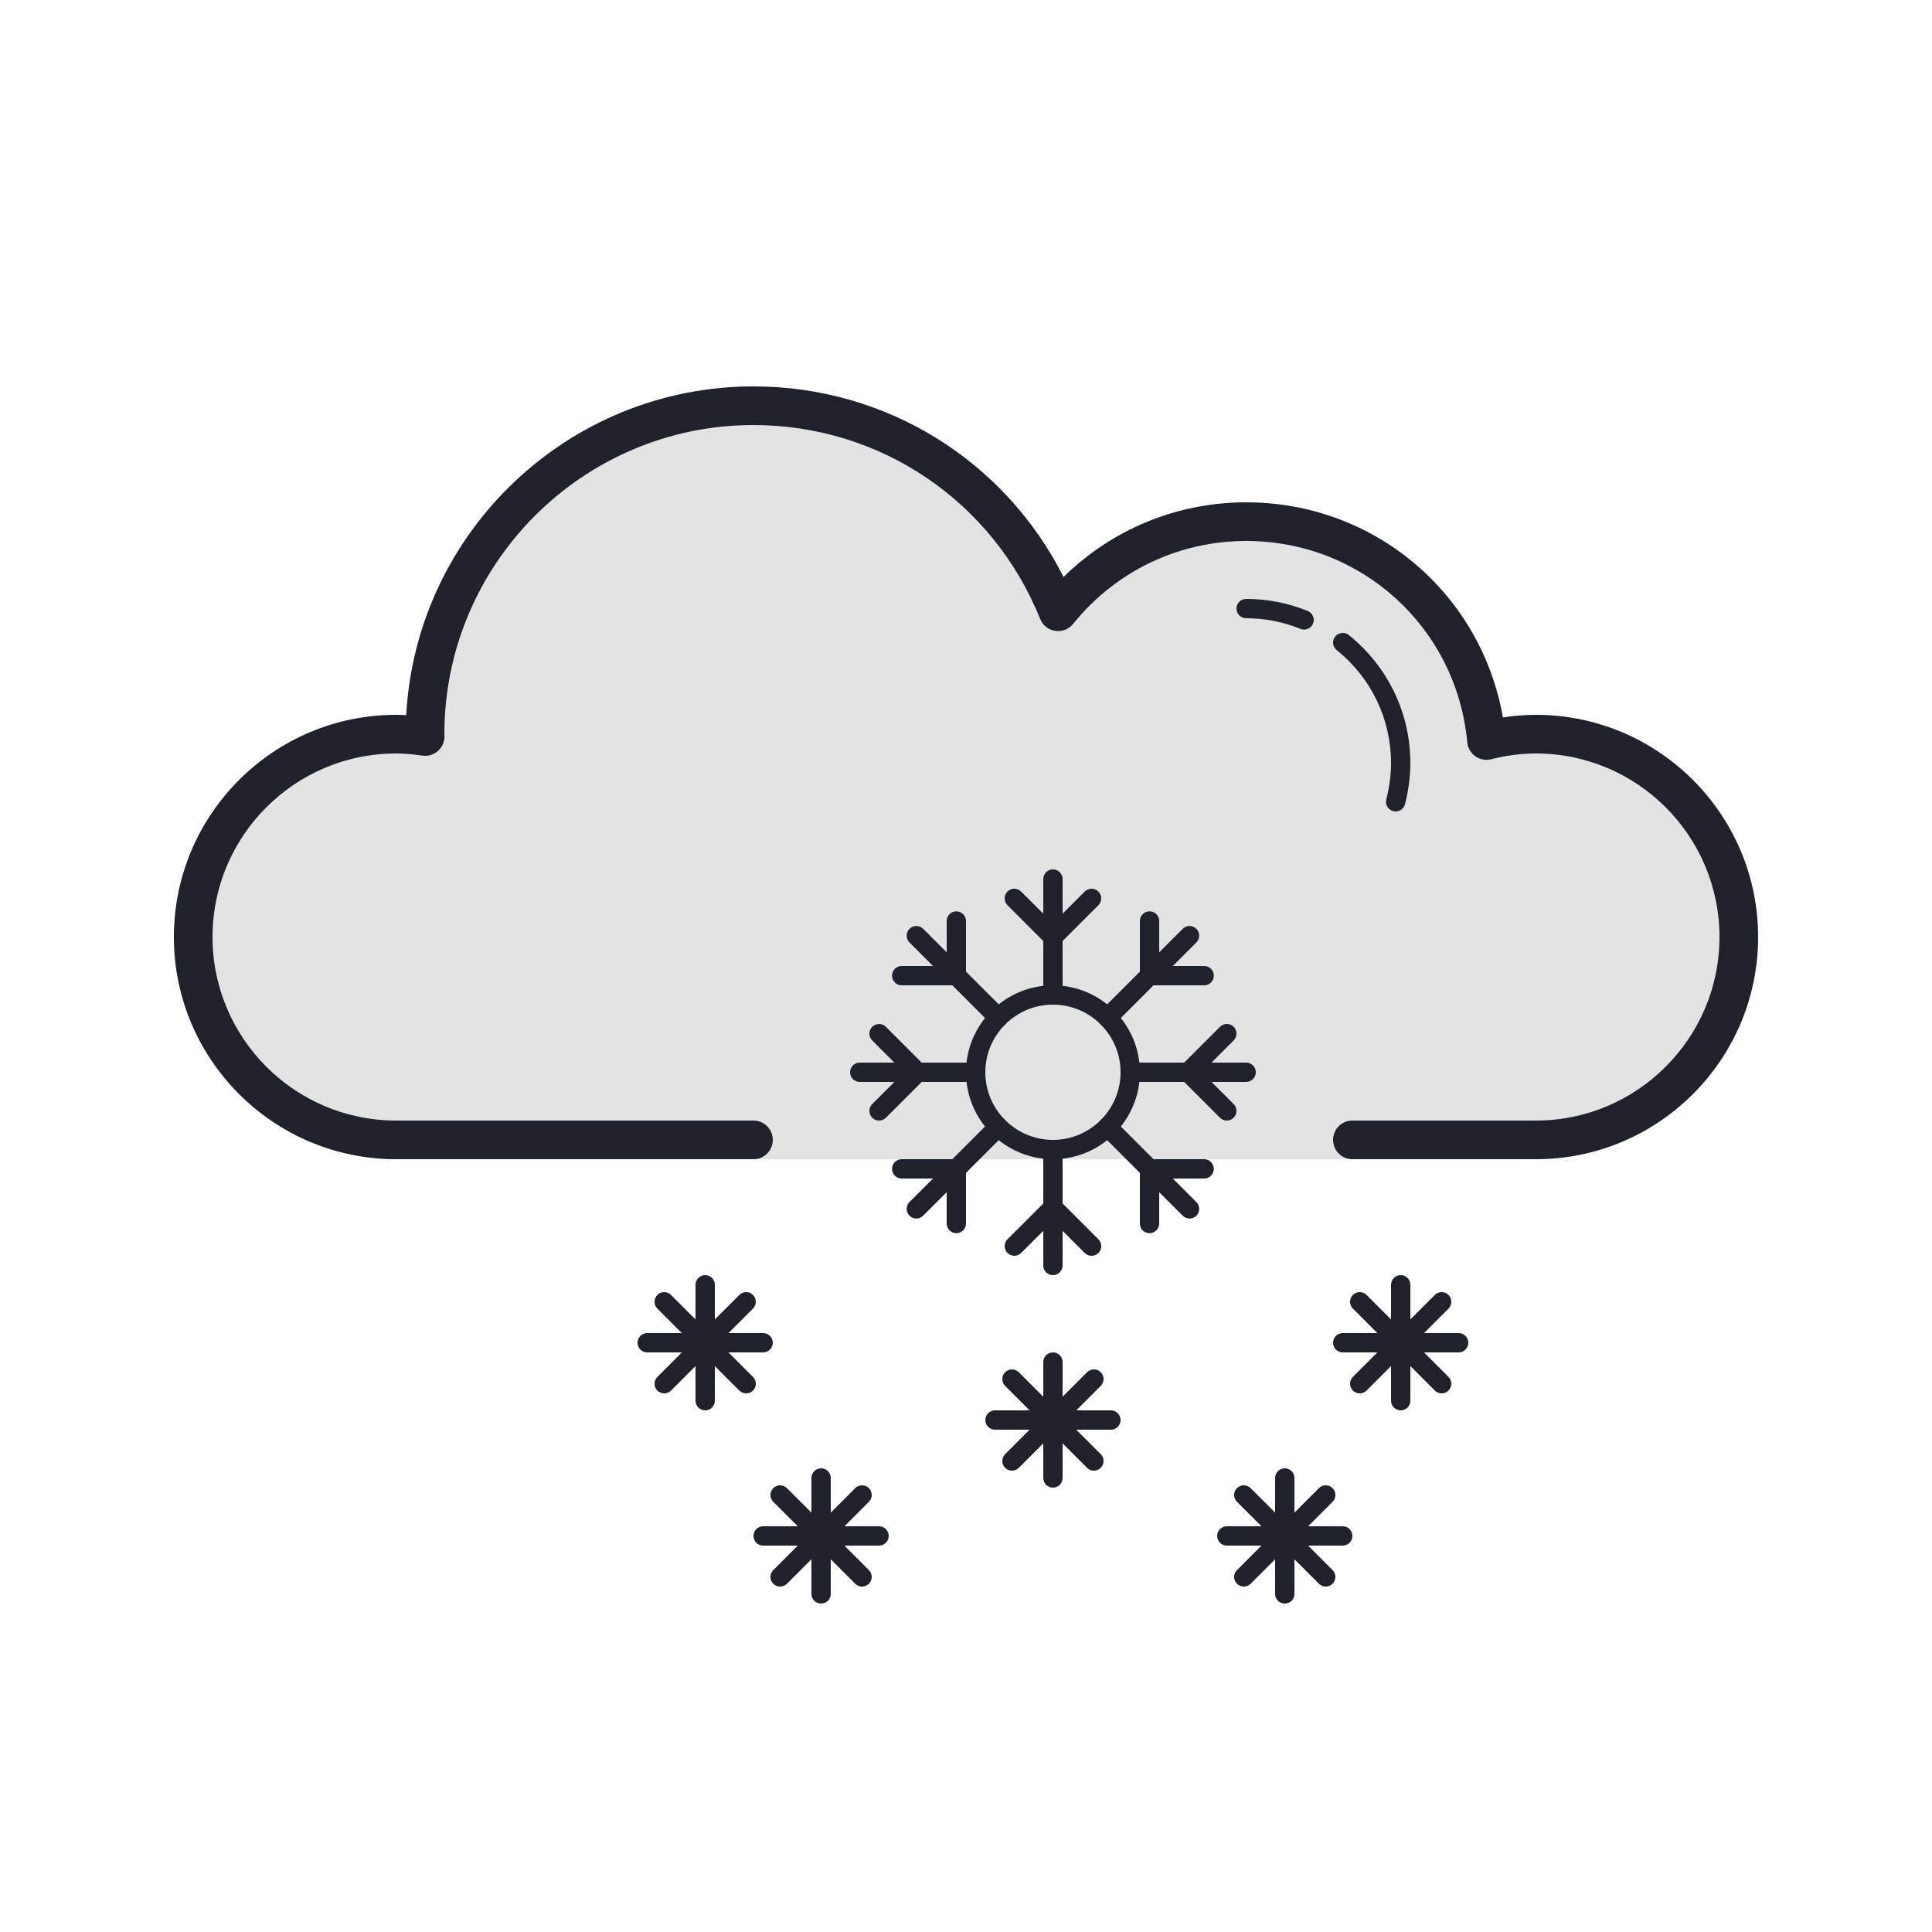 <svg xmlns="http://www.w3.org/2000/svg" xmlns:xlink="http://www.w3.org/1999/xlink" viewBox="0 0 100 100"><path fill="#e3e3e4" d="M70,59c0,0,4.576,0,9.5,0C85.299,59,90,54.299,90,48.5C90,42.701,85.299,38,79.5,38c-0.884,0-1.739,0.121-2.559,0.327C76.349,31.974,71.008,27,64.5,27c-3.935,0-7.441,1.822-9.733,4.665C52.254,25.417,46.148,21,39,21c-9.389,0-17,7.611-17,17c0,0.041,0.006,0.08,0.006,0.12C21.513,38.049,21.013,38,20.5,38C14.701,38,10,42.701,10,48.5C10,54.299,14.701,59,20.5,59c4.373,0,18.5,0,18.5,0v1h31V59z"/><path fill="#1f212b" d="M79.5,60H70c-0.553,0-1-0.448-1-1s0.447-1,1-1h9.5c5.238,0,9.5-4.262,9.5-9.5S84.738,39,79.5,39c-0.751,0-1.53,0.1-2.316,0.297c-0.282,0.073-0.583,0.015-0.821-0.153c-0.238-0.169-0.391-0.433-0.418-0.724C75.392,32.479,70.472,28,64.5,28c-3.492,0-6.755,1.564-8.954,4.292c-0.223,0.276-0.57,0.415-0.926,0.362c-0.351-0.052-0.647-0.287-0.78-0.616C51.387,25.94,45.562,22,39,22c-8.822,0-16,7.178-16,16l0.006,0.12c0,0.29-0.126,0.566-0.345,0.756c-0.22,0.189-0.506,0.276-0.798,0.234C21.341,39.035,20.908,39,20.5,39c-5.238,0-9.5,4.262-9.5,9.5s4.262,9.5,9.5,9.5H39c0.553,0,1,0.448,1,1s-0.447,1-1,1H20.5C14.159,60,9,54.841,9,48.5S14.159,37,20.5,37c0.173,0,0.347,0.005,0.526,0.015C21.54,27.546,29.405,20,39,20c6.857,0,12.999,3.824,16.05,9.866C57.563,27.392,60.93,26,64.5,26c6.637,0,12.167,4.714,13.289,11.135C78.366,37.045,78.938,37,79.5,37C85.841,37,91,42.159,91,48.5S85.841,60,79.5,60z"/><path fill="#1f212b" d="M72.238,42c-0.041,0-0.083-0.005-0.125-0.016c-0.268-0.069-0.428-0.342-0.359-0.609C71.917,40.742,72,40.111,72,39.5c0-2.283-1.025-4.415-2.813-5.85c-0.216-0.173-0.25-0.488-0.077-0.703c0.174-0.216,0.489-0.249,0.702-0.077C71.838,34.496,73,36.912,73,39.5c0,0.696-0.094,1.411-0.277,2.125C72.664,41.851,72.461,42,72.238,42z"/><path fill="#1f212b" d="M67.5,32.587c-0.063,0-0.126-0.012-0.188-0.037C66.411,32.185,65.465,32,64.5,32c-0.276,0-0.5-0.224-0.5-0.5s0.224-0.5,0.5-0.5c1.094,0,2.167,0.21,3.188,0.624c0.256,0.104,0.38,0.395,0.276,0.651C67.885,32.469,67.697,32.587,67.5,32.587z"/><path fill="#1f212b" d="M54.5,60c-2.481,0-4.5-2.019-4.5-4.5s2.019-4.5,4.5-4.5s4.5,2.019,4.5,4.5S56.981,60,54.5,60z M54.5,52c-1.93,0-3.5,1.57-3.5,3.5s1.57,3.5,3.5,3.5s3.5-1.57,3.5-3.5S56.43,52,54.5,52z"/><path fill="#1f212b" d="M54.5,52c-0.276,0-0.5-0.224-0.5-0.5v-6c0-0.276,0.224-0.5,0.5-0.5s0.5,0.224,0.5,0.5v6C55,51.776,54.776,52,54.5,52z"/><path fill="#1f212b" d="M54.5,49.207l-2.354-2.354c-0.195-0.195-0.195-0.512,0-0.707s0.512-0.195,0.707,0l1.646,1.646l1.646-1.646c0.195-0.195,0.512-0.195,0.707,0s0.195,0.512,0,0.707L54.5,49.207z"/><path fill="#1f212b" d="M51.672,53.171c-0.128,0-0.256-0.049-0.354-0.146l-4.243-4.243c-0.195-0.195-0.195-0.512,0-0.707s0.512-0.195,0.707,0l4.243,4.243c0.195,0.195,0.195,0.512,0,0.707C51.928,53.123,51.8,53.171,51.672,53.171z"/><path fill="#1f212b" d="M50,51h-3.328c-0.276,0-0.5-0.224-0.5-0.5s0.224-0.5,0.5-0.5H49v-2.329c0-0.276,0.224-0.5,0.5-0.5s0.5,0.224,0.5,0.5V51z"/><path fill="#1f212b" d="M50.5,56h-6c-0.276,0-0.5-0.224-0.5-0.5s0.224-0.5,0.5-0.5h6c0.276,0,0.5,0.224,0.5,0.5S50.776,56,50.5,56z"/><path fill="#1f212b" d="M45.5,58c-0.128,0-0.256-0.049-0.354-0.146c-0.195-0.195-0.195-0.512,0-0.707l1.646-1.646l-1.646-1.646c-0.195-0.195-0.195-0.512,0-0.707s0.512-0.195,0.707,0l2.354,2.354l-2.354,2.354C45.756,57.951,45.628,58,45.5,58z"/><path fill="#1f212b" d="M47.429,63.071c-0.128,0-0.256-0.049-0.354-0.146c-0.195-0.195-0.195-0.512,0-0.707l4.243-4.243c0.195-0.195,0.512-0.195,0.707,0s0.195,0.512,0,0.707l-4.243,4.243C47.685,63.022,47.557,63.071,47.429,63.071z"/><path fill="#1f212b" d="M49.5,63.829c-0.276,0-0.5-0.224-0.5-0.5V61h-2.328c-0.276,0-0.5-0.224-0.5-0.5s0.224-0.5,0.5-0.5H50v3.329C50,63.605,49.776,63.829,49.5,63.829z"/><path fill="#1f212b" d="M54.5,66c-0.276,0-0.5-0.224-0.5-0.5v-6c0-0.276,0.224-0.5,0.5-0.5s0.5,0.224,0.5,0.5v6C55,65.776,54.776,66,54.5,66z"/><path fill="#1f212b" d="M56.5,65c-0.128,0-0.256-0.049-0.354-0.146L54.5,63.207l-1.646,1.646c-0.195,0.195-0.512,0.195-0.707,0s-0.195-0.512,0-0.707l2.354-2.354l2.354,2.354c0.195,0.195,0.195,0.512,0,0.707C56.756,64.951,56.628,65,56.5,65z"/><path fill="#1f212b" d="M61.571,63.071c-0.128,0-0.256-0.049-0.354-0.146l-4.243-4.243c-0.195-0.195-0.195-0.512,0-0.707s0.512-0.195,0.707,0l4.243,4.243c0.195,0.195,0.195,0.512,0,0.707C61.827,63.022,61.699,63.071,61.571,63.071z"/><path fill="#1f212b" d="M59.5,63.829c-0.276,0-0.5-0.224-0.5-0.5V60h3.328c0.276,0,0.5,0.224,0.5,0.5s-0.224,0.5-0.5,0.5H60v2.329C60,63.605,59.776,63.829,59.5,63.829z"/><path fill="#1f212b" d="M64.5,56h-6c-0.276,0-0.5-0.224-0.5-0.5s0.224-0.5,0.5-0.5h6c0.276,0,0.5,0.224,0.5,0.5S64.776,56,64.5,56z"/><path fill="#1f212b" d="M63.5,58c-0.128,0-0.256-0.049-0.354-0.146L60.793,55.5l2.354-2.354c0.195-0.195,0.512-0.195,0.707,0s0.195,0.512,0,0.707L62.207,55.5l1.646,1.646c0.195,0.195,0.195,0.512,0,0.707C63.756,57.951,63.628,58,63.5,58z"/><path fill="#1f212b" d="M57.328,53.171c-0.128,0-0.256-0.049-0.354-0.146c-0.195-0.195-0.195-0.512,0-0.707l4.243-4.243c0.195-0.195,0.512-0.195,0.707,0s0.195,0.512,0,0.707l-4.243,4.243C57.584,53.123,57.456,53.171,57.328,53.171z"/><path fill="#1f212b" d="M62.328,51H59v-3.329c0-0.276,0.224-0.5,0.5-0.5s0.5,0.224,0.5,0.5V50h2.328c0.276,0,0.5,0.224,0.5,0.5S62.604,51,62.328,51z"/><path fill="#1f212b" d="M72.5,73c-0.276,0-0.5-0.224-0.5-0.5v-6c0-0.276,0.224-0.5,0.5-0.5s0.5,0.224,0.5,0.5v6C73,72.776,72.776,73,72.5,73z"/><path fill="#1f212b" d="M74.621,72.121c-0.128,0-0.256-0.049-0.354-0.146l-4.242-4.242c-0.195-0.195-0.195-0.512,0-0.707s0.512-0.195,0.707,0l4.242,4.242c0.195,0.195,0.195,0.512,0,0.707C74.877,72.072,74.749,72.121,74.621,72.121z"/><path fill="#1f212b" d="M75.5,70h-6c-0.276,0-0.5-0.224-0.5-0.5s0.224-0.5,0.5-0.5h6c0.276,0,0.5,0.224,0.5,0.5S75.776,70,75.5,70z"/><path fill="#1f212b" d="M70.379,72.121c-0.128,0-0.256-0.049-0.354-0.146c-0.195-0.195-0.195-0.512,0-0.707l4.242-4.242c0.195-0.195,0.512-0.195,0.707,0s0.195,0.512,0,0.707l-4.242,4.242C70.635,72.072,70.507,72.121,70.379,72.121z"/><path fill="#1f212b" d="M66.5,83c-0.276,0-0.5-0.224-0.5-0.5v-6c0-0.276,0.224-0.5,0.5-0.5s0.5,0.224,0.5,0.5v6C67,82.776,66.776,83,66.5,83z"/><path fill="#1f212b" d="M68.621,82.121c-0.128,0-0.256-0.049-0.354-0.146l-4.242-4.242c-0.195-0.195-0.195-0.512,0-0.707s0.512-0.195,0.707,0l4.242,4.242c0.195,0.195,0.195,0.512,0,0.707C68.877,82.072,68.749,82.121,68.621,82.121z"/><path fill="#1f212b" d="M69.5,80h-6c-0.276,0-0.5-0.224-0.5-0.5s0.224-0.5,0.5-0.5h6c0.276,0,0.5,0.224,0.5,0.5S69.776,80,69.5,80z"/><path fill="#1f212b" d="M64.379,82.121c-0.128,0-0.256-0.049-0.354-0.146c-0.195-0.195-0.195-0.512,0-0.707l4.242-4.242c0.195-0.195,0.512-0.195,0.707,0s0.195,0.512,0,0.707l-4.242,4.242C64.635,82.072,64.507,82.121,64.379,82.121z"/><path fill="#1f212b" d="M42.5,83c-0.276,0-0.5-0.224-0.5-0.5v-6c0-0.276,0.224-0.5,0.5-0.5s0.5,0.224,0.5,0.5v6C43,82.776,42.776,83,42.5,83z"/><path fill="#1f212b" d="M44.621,82.121c-0.128,0-0.256-0.049-0.354-0.146l-4.242-4.242c-0.195-0.195-0.195-0.512,0-0.707s0.512-0.195,0.707,0l4.242,4.242c0.195,0.195,0.195,0.512,0,0.707C44.877,82.072,44.749,82.121,44.621,82.121z"/><path fill="#1f212b" d="M45.5,80h-6c-0.276,0-0.5-0.224-0.5-0.5s0.224-0.5,0.5-0.5h6c0.276,0,0.5,0.224,0.5,0.5S45.776,80,45.5,80z"/><path fill="#1f212b" d="M40.379,82.121c-0.128,0-0.256-0.049-0.354-0.146c-0.195-0.195-0.195-0.512,0-0.707l4.242-4.242c0.195-0.195,0.512-0.195,0.707,0s0.195,0.512,0,0.707l-4.242,4.242C40.635,82.072,40.507,82.121,40.379,82.121z"/><path fill="#1f212b" d="M54.5,77c-0.276,0-0.5-0.224-0.5-0.5v-6c0-0.276,0.224-0.5,0.5-0.5s0.5,0.224,0.5,0.5v6C55,76.776,54.776,77,54.5,77z"/><path fill="#1f212b" d="M56.621,76.121c-0.128,0-0.256-0.049-0.354-0.146l-4.242-4.242c-0.195-0.195-0.195-0.512,0-0.707s0.512-0.195,0.707,0l4.242,4.242c0.195,0.195,0.195,0.512,0,0.707C56.877,76.072,56.749,76.121,56.621,76.121z"/><path fill="#1f212b" d="M57.5,74h-6c-0.276,0-0.5-0.224-0.5-0.5s0.224-0.5,0.5-0.5h6c0.276,0,0.5,0.224,0.5,0.5S57.776,74,57.5,74z"/><path fill="#1f212b" d="M52.379,76.121c-0.128,0-0.256-0.049-0.354-0.146c-0.195-0.195-0.195-0.512,0-0.707l4.242-4.242c0.195-0.195,0.512-0.195,0.707,0s0.195,0.512,0,0.707l-4.242,4.242C52.635,76.072,52.507,76.121,52.379,76.121z"/><path fill="#1f212b" d="M36.5,73c-0.276,0-0.5-0.224-0.5-0.5v-6c0-0.276,0.224-0.5,0.5-0.5s0.5,0.224,0.5,0.5v6C37,72.776,36.776,73,36.5,73z"/><path fill="#1f212b" d="M38.621,72.121c-0.128,0-0.256-0.049-0.354-0.146l-4.242-4.242c-0.195-0.195-0.195-0.512,0-0.707s0.512-0.195,0.707,0l4.242,4.242c0.195,0.195,0.195,0.512,0,0.707C38.877,72.072,38.749,72.121,38.621,72.121z"/><path fill="#1f212b" d="M39.5,70h-6c-0.276,0-0.5-0.224-0.5-0.5s0.224-0.5,0.5-0.5h6c0.276,0,0.5,0.224,0.5,0.5S39.776,70,39.5,70z"/><path fill="#1f212b" d="M34.379,72.121c-0.128,0-0.256-0.049-0.354-0.146c-0.195-0.195-0.195-0.512,0-0.707l4.242-4.242c0.195-0.195,0.512-0.195,0.707,0s0.195,0.512,0,0.707l-4.242,4.242C34.635,72.072,34.507,72.121,34.379,72.121z"/></svg>